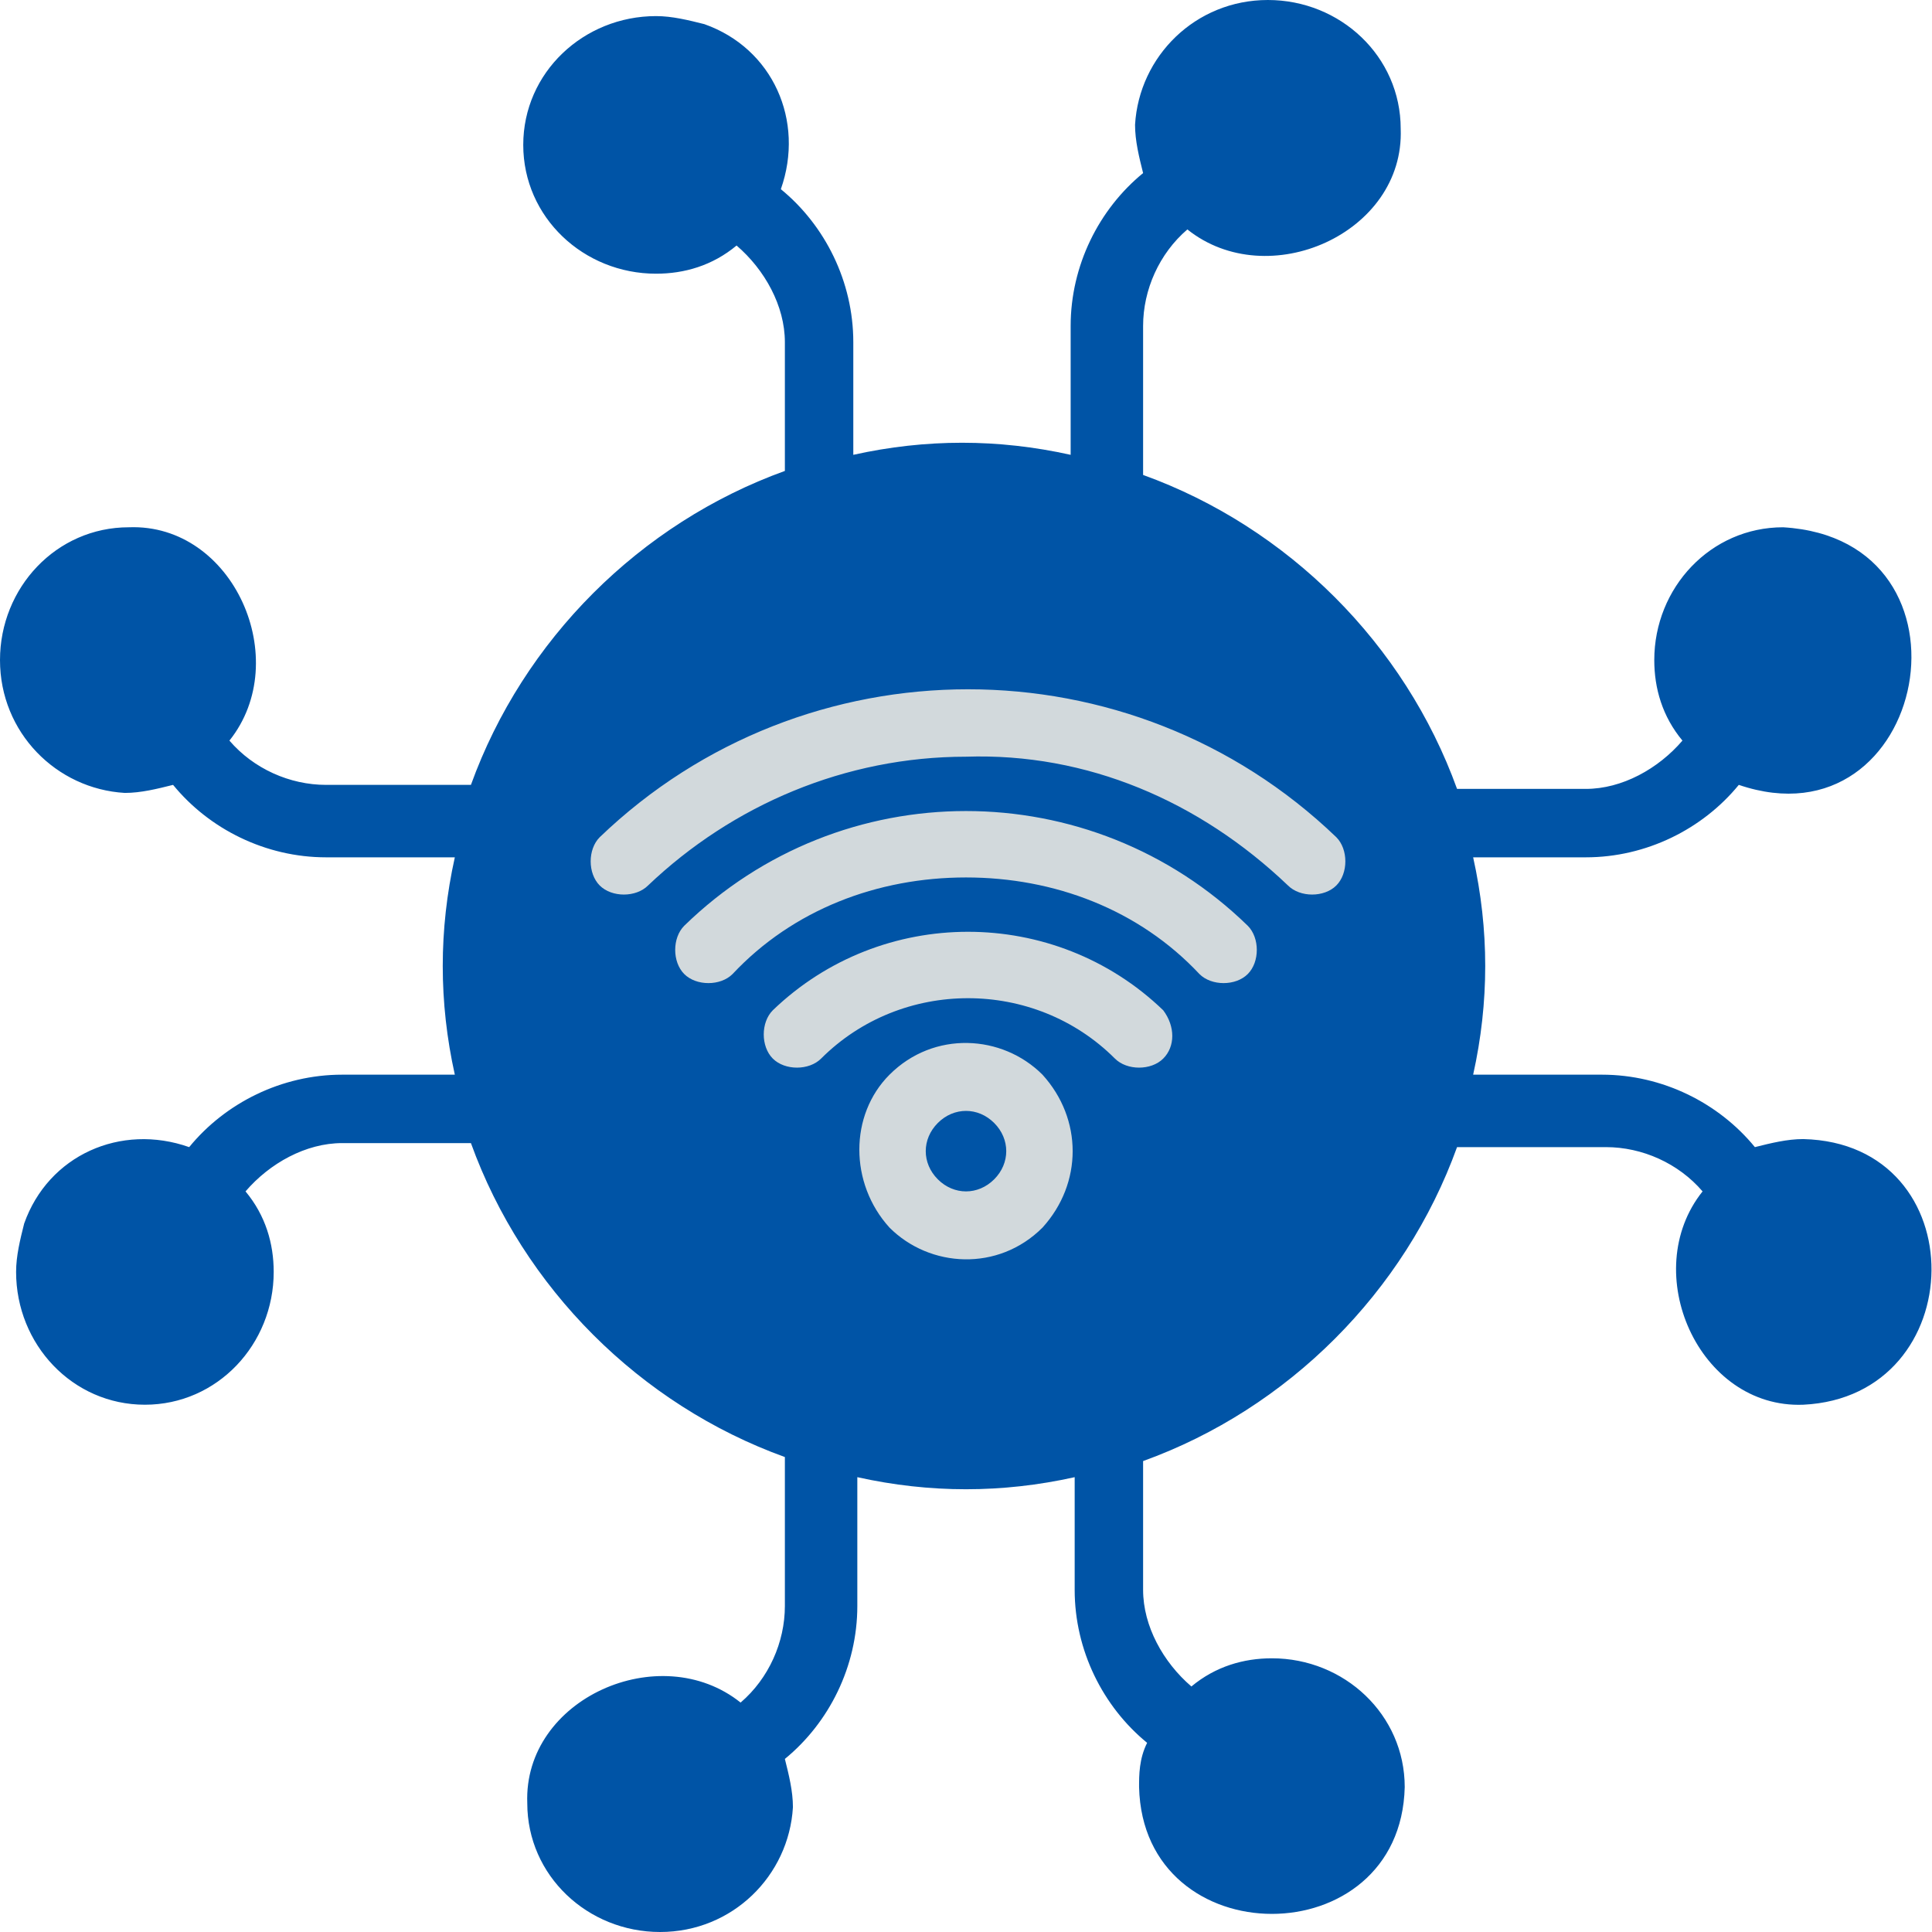 <svg width="48" height="48" viewBox="0 0 48 48" fill="none" xmlns="http://www.w3.org/2000/svg">
<g id="technological-capacity-to-bring-that-change_iot" clip-path="url(#clip0_5571_18634)">
<path id="Vector" d="M24.001 35.2C30.186 35.2 35.201 30.186 35.201 24C35.201 17.814 30.186 12.8 24.001 12.8C17.815 12.8 12.801 17.814 12.801 24C12.801 30.186 17.815 35.2 24.001 35.2Z" fill="#D2D9DC"/>
<path id="Vector_2" d="M44.8 28.3C44.4 28.3 44 28.4 43.6 28.5C42.7 27.4 41.3 26.7 39.8 26.7H36.6C37 24.9 37 23.1 36.6 21.3H39.4C40.9 21.3 42.3 20.6 43.2 19.5C47.9 21.1 49.4 13.4 44.3 13.1C42.5 13.1 41.1 14.6 41.1 16.4C41.1 17.1 41.3 17.8 41.8 18.4C41.2 19.1 40.3 19.6 39.4 19.6H36.2C34.9 16 32 13.1 28.4 11.8V8.1C28.4 7.2 28.8 6.3 29.5 5.7C31.5 7.3 34.9 5.8 34.8 3.2C34.8 1.4 33.3 0 31.5 0C29.7 0 28.3 1.4 28.2 3.1C28.2 3.5 28.3 3.9 28.4 4.3C27.3 5.2 26.6 6.6 26.6 8.1V11.3C24.8 10.9 23 10.9 21.2 11.3V8.5C21.2 7 20.5 5.6 19.4 4.7C20 3 19.2 1.2 17.5 0.6C17.1 0.5 16.7 0.4 16.3 0.4C14.5 0.4 13 1.8 13 3.6C13 5.4 14.5 6.8 16.3 6.8C17 6.8 17.7 6.6 18.3 6.1C19 6.7 19.5 7.6 19.5 8.5V11.7C15.9 13 13 15.9 11.7 19.5H8.1C7.2 19.5 6.3 19.1 5.7 18.4C7.3 16.4 5.8 13 3.2 13.1C1.4 13.1 0 14.6 0 16.4C0 18.2 1.4 19.6 3.1 19.7C3.5 19.7 3.9 19.6 4.3 19.5C5.2 20.6 6.6 21.3 8.1 21.3H11.3C10.9 23.1 10.9 24.9 11.3 26.7H8.5C7 26.7 5.6 27.4 4.7 28.5C3 27.9 1.2 28.7 0.6 30.4C0.5 30.8 0.4 31.2 0.4 31.6C0.4 33.4 1.8 34.9 3.6 34.9C5.4 34.9 6.8 33.4 6.8 31.6C6.8 30.9 6.6 30.2 6.1 29.6C6.7 28.9 7.6 28.4 8.5 28.4H11.7C13 32 15.9 34.9 19.5 36.2V39.9C19.5 40.8 19.1 41.7 18.4 42.3C16.4 40.7 13 42.2 13.1 44.8C13.1 46.6 14.6 48 16.4 48C18.2 48 19.6 46.6 19.7 44.9C19.7 44.5 19.6 44.1 19.5 43.7C20.6 42.8 21.3 41.4 21.3 39.9V36.7C22.2 36.9 23.1 37 24 37C24.9 37 25.8 36.9 26.7 36.7V39.5C26.7 41 27.4 42.4 28.5 43.3C28.3 43.7 28.3 44.1 28.3 44.4C28.4 48.6 34.8 48.6 34.9 44.4C34.9 42.6 33.4 41.2 31.6 41.2C30.9 41.2 30.2 41.4 29.6 41.9C28.9 41.3 28.4 40.4 28.4 39.5V36.3C32 35 34.9 32.1 36.2 28.5H39.9C40.8 28.5 41.7 28.9 42.3 29.6C40.7 31.6 42.2 35 44.8 34.9C49 34.7 49.1 28.4 44.8 28.3ZM24 21.8C21.8 21.8 19.7 22.6 18.2 24.2C17.9 24.5 17.3 24.5 17 24.2C16.7 23.9 16.7 23.3 17 23C20.9 19.2 27.1 19.2 31 23C31.3 23.3 31.3 23.9 31 24.2C30.7 24.5 30.1 24.5 29.8 24.2C28.3 22.6 26.2 21.8 24 21.8ZM28.9 26.3C28.6 26.6 28 26.6 27.7 26.3C25.7 24.3 22.4 24.3 20.4 26.3C20.1 26.6 19.5 26.6 19.2 26.3C18.9 26 18.9 25.4 19.2 25.1C21.9 22.5 26.2 22.5 28.9 25.1C29.2 25.5 29.2 26 28.9 26.3ZM22.1 26.7C23.2 25.6 24.9 25.7 25.9 26.7C26.9 27.8 26.9 29.4 25.9 30.5C24.8 31.6 23.1 31.5 22.1 30.5C21.1 29.4 21.1 27.7 22.1 26.7ZM24 18.8C21 18.8 18.2 20 16.1 22C15.8 22.3 15.2 22.3 14.9 22C14.6 21.7 14.6 21.1 14.9 20.8C20 15.9 28.1 15.9 33.2 20.8C33.5 21.1 33.5 21.7 33.2 22C32.9 22.3 32.3 22.3 32 22C29.8 19.9 27 18.7 24 18.8ZM23.3 27.9C23.7 27.5 24.3 27.5 24.7 27.9C25.1 28.3 25.1 28.9 24.7 29.3C24.3 29.7 23.7 29.7 23.3 29.3C22.9 28.9 22.9 28.3 23.3 27.9Z" fill="#0054A6"/>
</g>
<defs>
<clipPath id="clip0_5571_18634">
<rect width="48" height="48" fill="white"/>
</clipPath>
</defs>
</svg>
